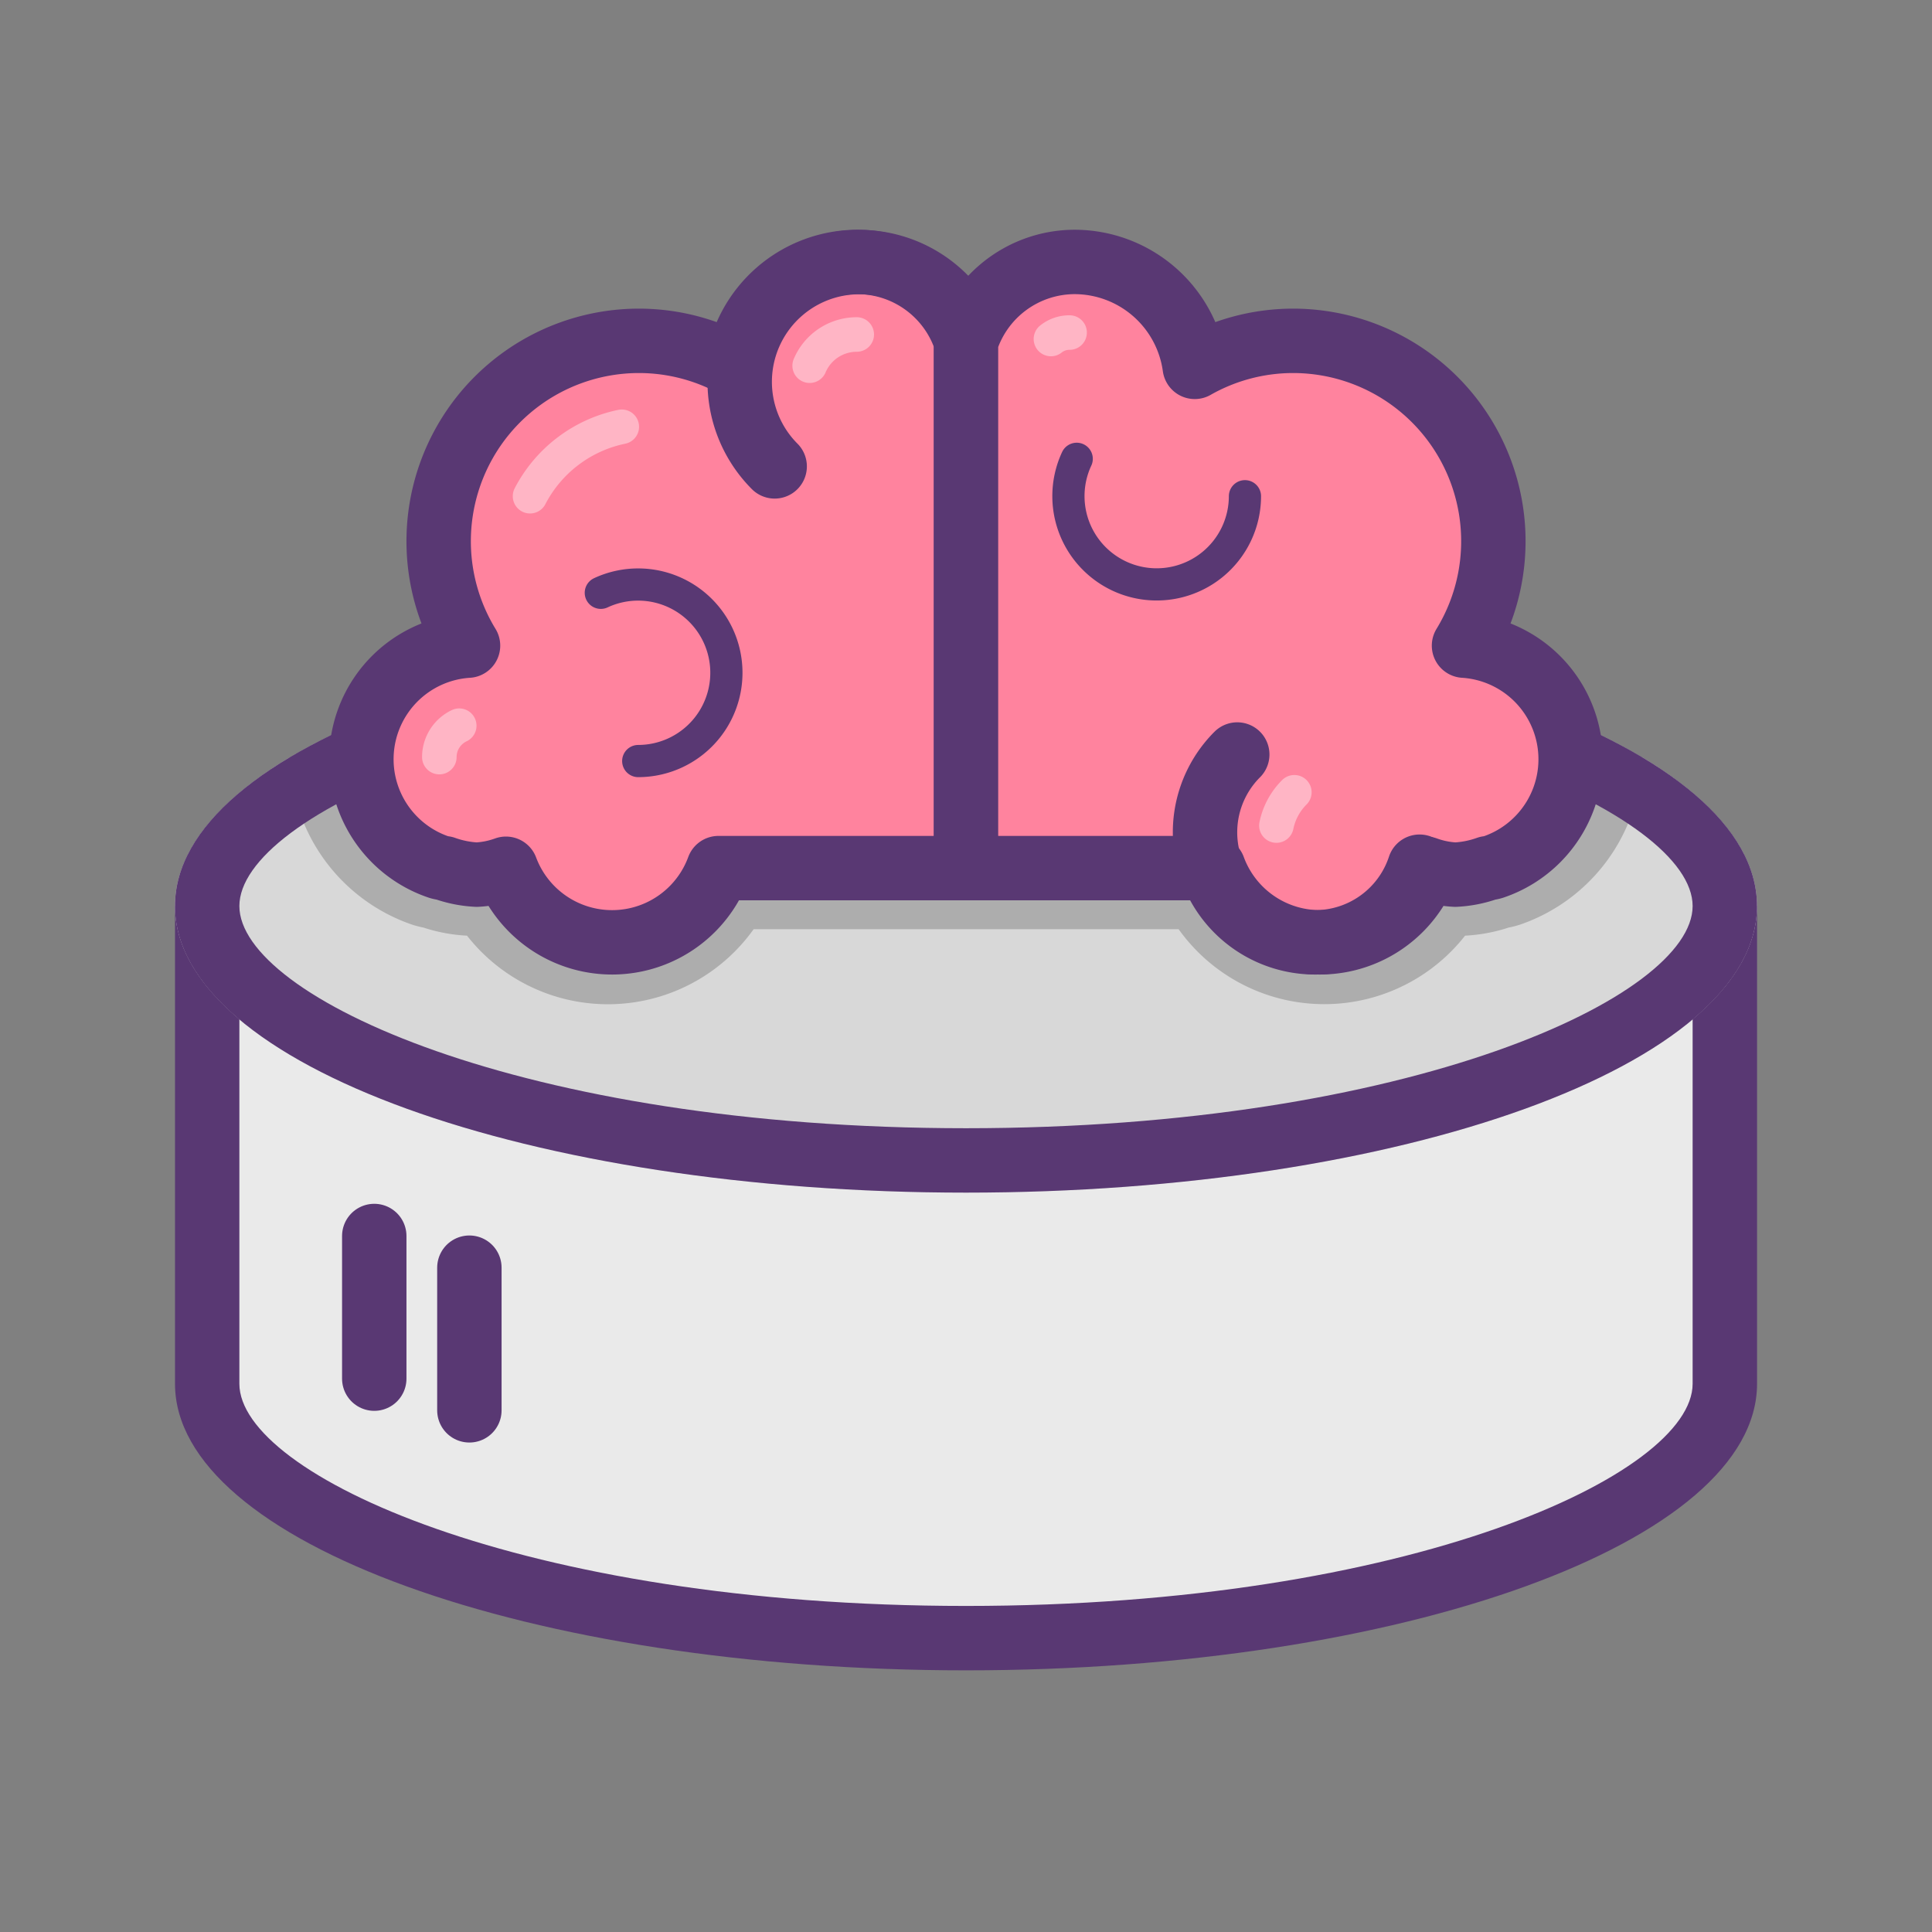 <svg id="Layer_1" data-name="Layer 1" xmlns="http://www.w3.org/2000/svg" viewBox="0 0 60 60"><rect x="0" y="0" width="60" height="60" fill="#808080" stroke="none"/><title>icons-smart-db</title><path d="M30.415,505.146c-13.888,0-23.566-4.163-23.566-7.9V483.409H53.98v13.837C53.98,500.982,44.3,505.146,30.415,505.146Z" transform="translate(-0.414 -454.272)" fill="#eaeaea"/><path d="M52.98,484.409v12.837c0,2.813-8.791,6.9-22.566,6.9s-22.566-4.086-22.566-6.9V484.409H52.98m2-2H5.849v14.837c0,4.915,11,8.9,24.566,8.9s24.566-3.984,24.566-8.9V482.409h0Z" transform="translate(-0.414 -454.272)" fill="#593873"/><ellipse cx="30" cy="28.137" rx="24.566" ry="8.899" fill="#d8d8d8"/><path d="M30.414,473.51c-8.893,0-16.682,1.712-20.994,4.276a5.615,5.615,0,0,0,3.763,5.191v0a2.579,2.579,0,0,0,.377.1,5.174,5.174,0,0,0,1.358.253,5.559,5.559,0,0,0,8.9-.2h13.2a5.558,5.558,0,0,0,8.895.2,5.207,5.207,0,0,0,1.358-.253,2.6,2.6,0,0,0,.378-0.1v0a5.614,5.614,0,0,0,3.762-5.191C47.1,475.222,39.307,473.51,30.414,473.51Z" transform="translate(-0.414 -454.272)" opacity="0.2"/><path d="M30.414,475.51c13.775,0,22.566,4.086,22.566,6.9s-8.791,6.9-22.566,6.9-22.566-4.086-22.566-6.9,8.791-6.9,22.566-6.9m0-2c-13.567,0-24.566,3.984-24.566,8.9s11,8.9,24.566,8.9,24.566-3.984,24.566-8.9-11-8.9-24.566-8.9h0Z" transform="translate(-0.414 -454.272)" fill="#593873"/><line x1="11.623" y1="38.385" x2="11.623" y2="42.815" fill="none" stroke="#593873" stroke-linecap="round" stroke-linejoin="round" stroke-width="2"/><line x1="14.577" y1="39.369" x2="14.577" y2="43.799" fill="none" stroke="#593873" stroke-linecap="round" stroke-linejoin="round" stroke-width="2"/><path d="M27.054,462.407a3.772,3.772,0,0,0-3.743,3.258,6.189,6.189,0,0,0-3.017-.808,6.223,6.223,0,0,0-5.345,9.466,3.535,3.535,0,0,0-.908,6.877,0.889,0.889,0,0,0,.172.035,3.479,3.479,0,0,0,1.007.2,3.112,3.112,0,0,0,.907-0.183,3.52,3.52,0,0,0,6.6-.02h7.691V464.88A3.548,3.548,0,0,0,27.054,462.407Z" transform="translate(-0.414 -454.272)" fill="#ff839e" stroke="#593873" stroke-linecap="round" stroke-linejoin="round" stroke-width="2"/><path d="M14.676,476.809a1.079,1.079,0,0,0-.618.975" transform="translate(-0.414 -454.272)" fill="none" stroke="#fff" stroke-linecap="round" stroke-linejoin="round" stroke-width="1.073" opacity="0.4"/><path d="M19.724,467.526a4.155,4.155,0,0,0-2.849,2.156" transform="translate(-0.414 -454.272)" fill="none" stroke="#fff" stroke-linecap="round" stroke-linejoin="round" stroke-width="1.073" opacity="0.4"/><path d="M33.775,462.407a3.772,3.772,0,0,1,3.743,3.258,6.189,6.189,0,0,1,3.017-.808,6.223,6.223,0,0,1,5.345,9.466,3.535,3.535,0,0,1,.908,6.877,0.889,0.889,0,0,1-.172.035,3.479,3.479,0,0,1-1.007.2,3.112,3.112,0,0,1-.907-0.183,3.52,3.52,0,0,1-6.6-.02H30.414V464.88A3.548,3.548,0,0,1,33.775,462.407Z" transform="translate(-0.414 -454.272)" fill="#ff839e" stroke="#593873" stroke-linecap="round" stroke-linejoin="round" stroke-width="2"/><path d="M33.052,464.8a0.916,0.916,0,0,1,.579-0.2" transform="translate(-0.414 -454.272)" fill="none" stroke="#fff" stroke-linecap="round" stroke-linejoin="round" stroke-width="1.073" opacity="0.4"/><path d="M19.073,472.682a2.741,2.741,0,1,1,1.162,5.225" transform="translate(-0.414 -454.272)" fill="none" stroke="#593873" stroke-linecap="round" stroke-linejoin="round"/><path d="M24.472,468.756a3.719,3.719,0,1,1,5.663-4.783" transform="translate(-0.414 -454.272)" fill="none" stroke="#593873" stroke-linecap="round" stroke-linejoin="round" stroke-width="2"/><path d="M25.559,465.629a1.587,1.587,0,0,1,1.462-.969" transform="translate(-0.414 -454.272)" fill="none" stroke="#fff" stroke-linecap="round" stroke-linejoin="round" stroke-width="1.073" opacity="0.4"/><path d="M33.852,468.521a2.741,2.741,0,1,0,5.225,1.162" transform="translate(-0.414 -454.272)" fill="none" stroke="#593873" stroke-linecap="round" stroke-linejoin="round"/><path d="M44.5,481.188a3.417,3.417,0,1,1-5.662-3.484" transform="translate(-0.414 -454.272)" fill="none" stroke="#593873" stroke-linecap="round" stroke-linejoin="round" stroke-width="2"/><path d="M40.054,479.91a2.039,2.039,0,0,1,.557-1.033" transform="translate(-0.414 -454.272)" fill="none" stroke="#fff" stroke-linecap="round" stroke-linejoin="round" stroke-width="1.073" opacity="0.4"/><rect width="60" height="60" fill="none"/></svg>